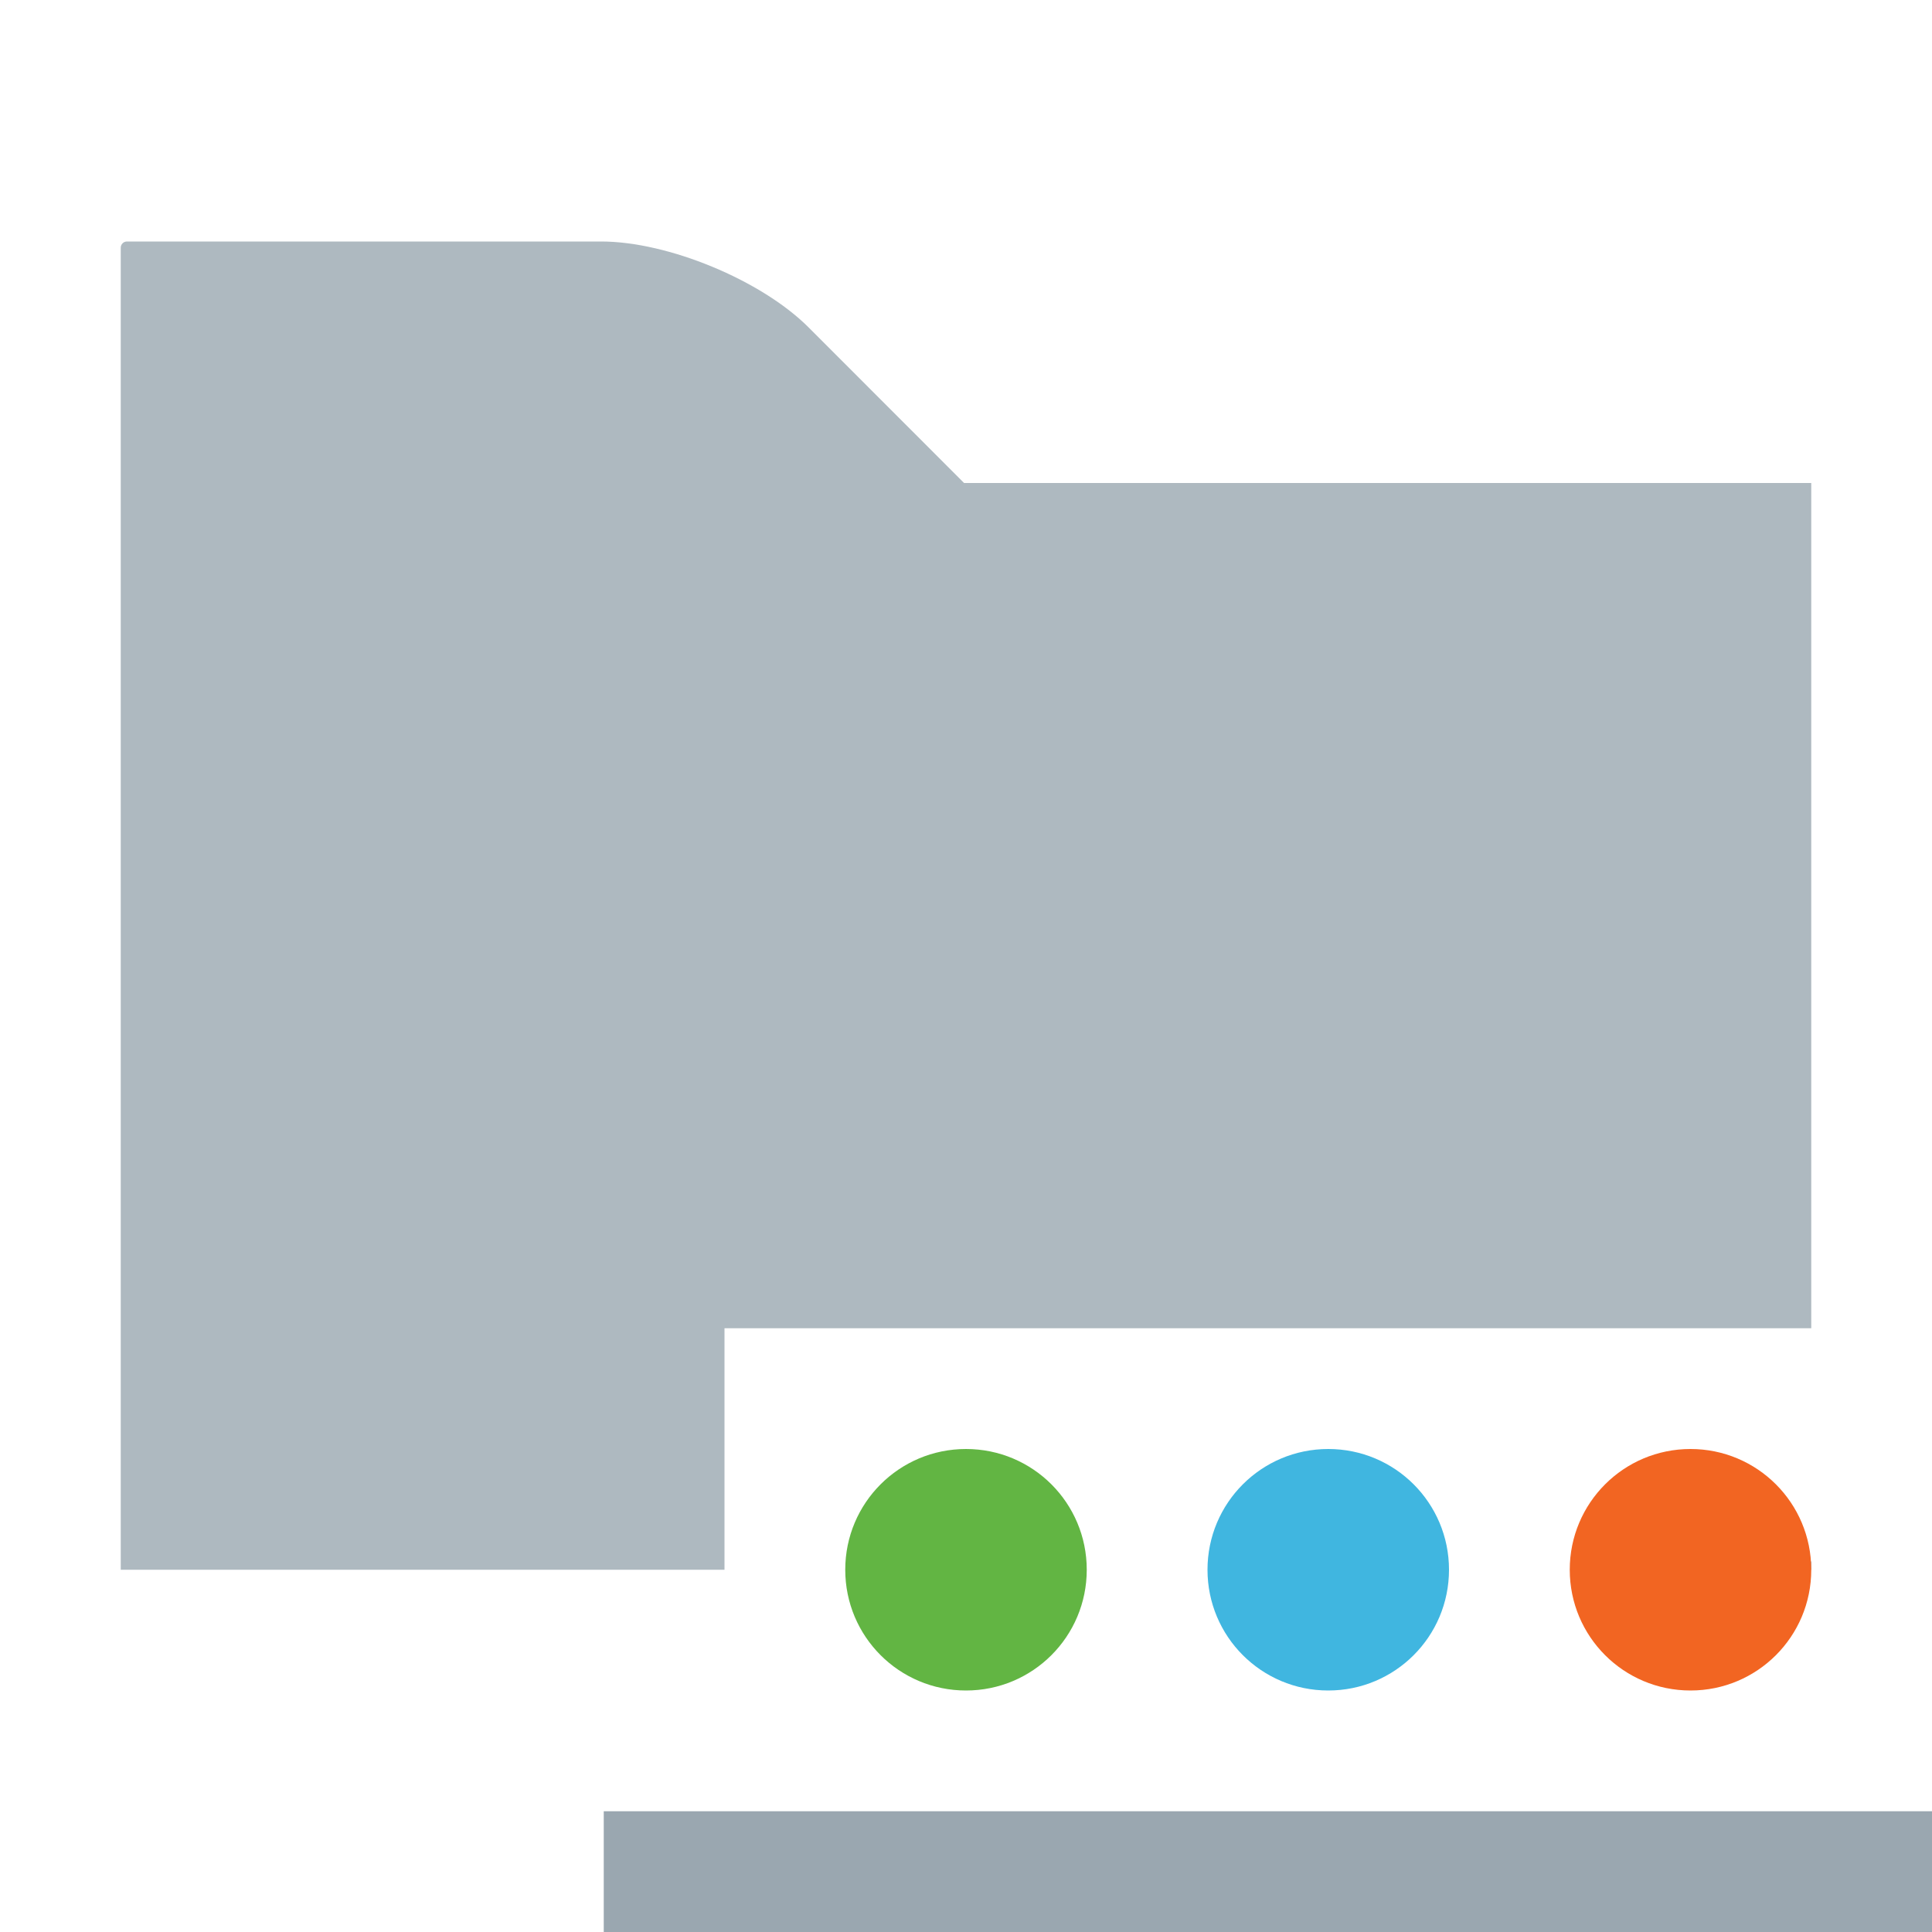 <svg xmlns="http://www.w3.org/2000/svg" width="16" height="16" viewBox="0 0 16 16"><g fill="none" fill-rule="evenodd"><polygon fill="#9AA7B0" points="14 15 7.001 15 5 15 5 16 16.001 16 16.001 15"/><path fill="#9AA7B0" fill-opacity=".8" d="M15,4 L7.984,4 L6.696,2.711 C6.305,2.32 5.532,2 4.979,2 L1.051,2 C1.023,2 1,2.023 1,2.051 L1,13 L6,13 L6,11 L15,11 L15,4 Z"/><polygon fill="#9AA7B0" points="14.929 13 15 13 15 12.929"/><path fill="#62B543" d="M9,13 C9,13.553 8.553,14 8,14 C7.447,14 7,13.553 7,13 C7,12.447 7.447,12 8,12 C8.553,12 9,12.447 9,13"/><path fill="#F26522" d="M15,13 C15,13.553 14.553,14 14,14 C13.447,14 13,13.553 13,13 C13,12.447 13.447,12 14,12 C14.553,12 15,12.447 15,13"/><path fill="#40B6E0" d="M12,13 C12,13.553 11.553,14 11,14 C10.447,14 10,13.553 10,13 C10,12.447 10.447,12 11,12 C11.553,12 12,12.447 12,13"/></g></svg>